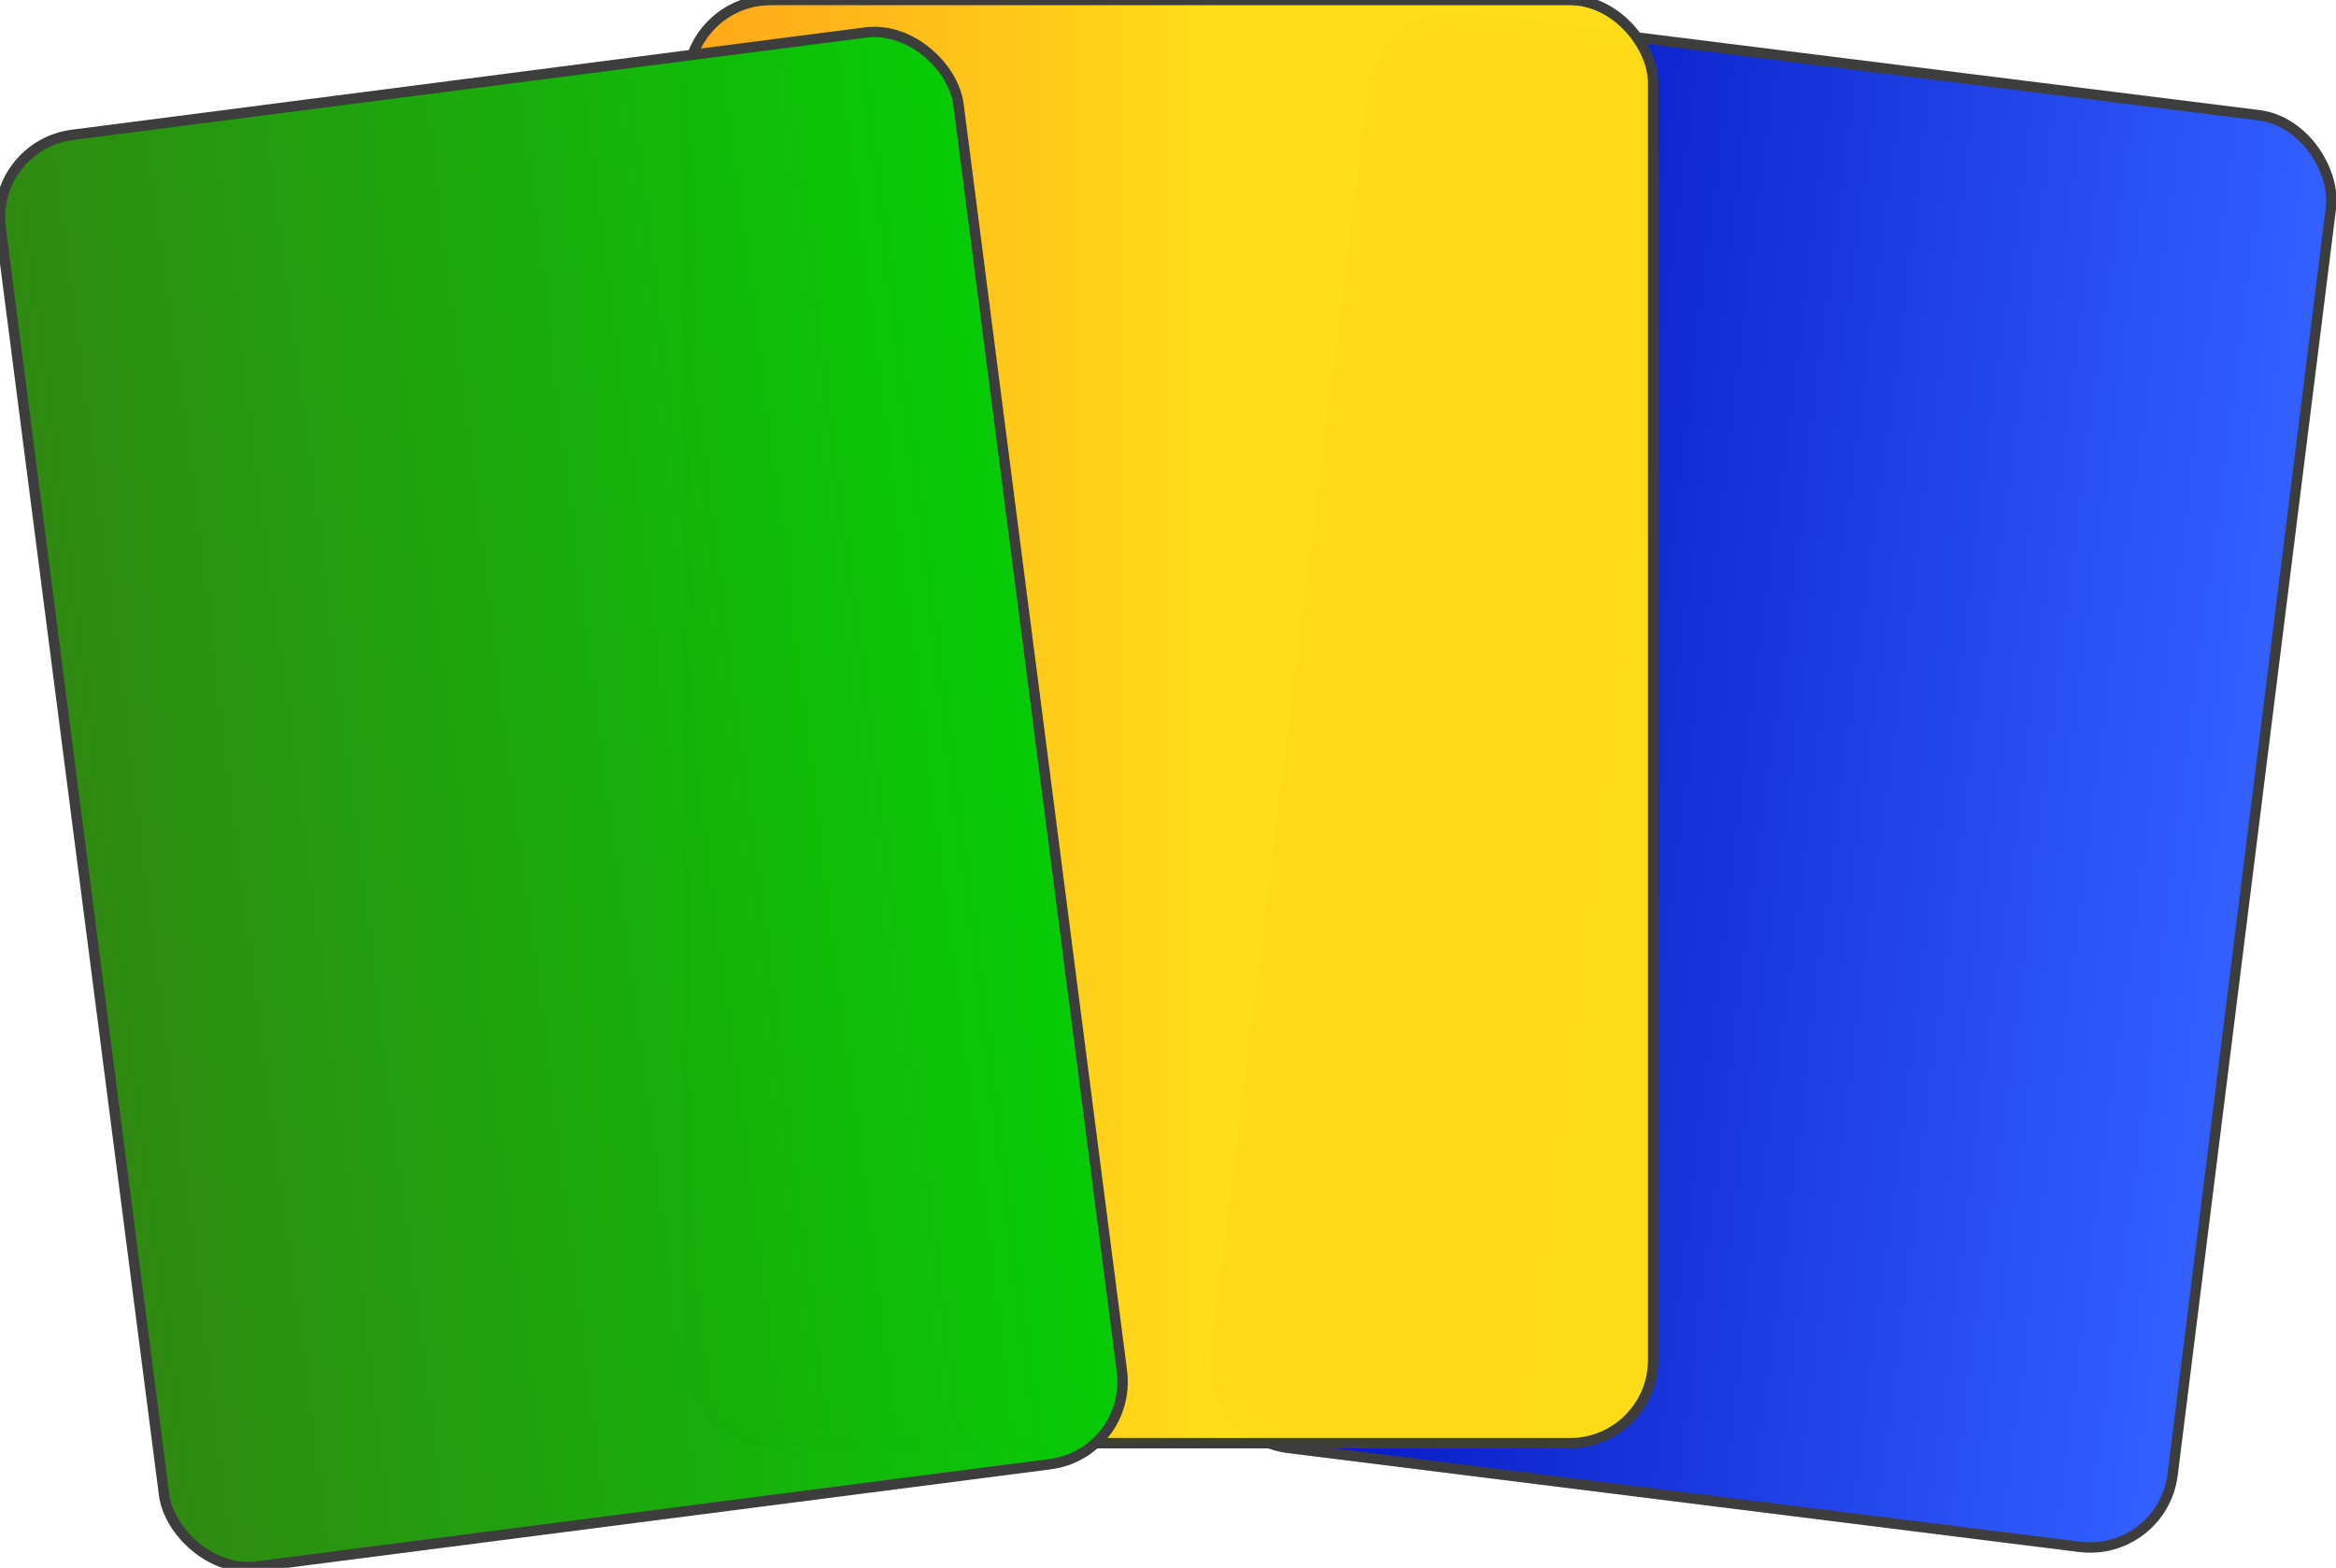 <?xml version="1.0"?>
<svg width="225" height="151" xmlns="http://www.w3.org/2000/svg" xmlns:svg="http://www.w3.org/2000/svg" preserveAspectRatio="xMidYMid meet">
 <!-- Created with SVG-edit - https://github.com/SVG-Edit/svgedit-->
 <defs>
  <linearGradient id="svg_6" spreadMethod="pad" x1="0" x2="1" y1="0" y2="0">
   <stop id="jq_stop_4620" offset="0" stop-color="#ffc315"/>
   <stop id="jq_stop_3507" offset="0.01" stop-color="#ffa616" stop-opacity="0.99"/>
   <stop id="jq_stop_815" offset="0.54" stop-color="#ffdc16" stop-opacity="0.99"/>
  </linearGradient>
  <linearGradient id="svg_16">
   <stop id="jq_stop_976" offset="0" stop-color="#000fbc"/>
   <stop id="jq_stop_6255" offset="0.98" stop-color="#325fff"/>
  </linearGradient>
  <linearGradient id="svg_22" x1="0" x2="1" y1="0" y2="0">
   <stop id="jq_stop_7463" offset="0" stop-color="#2b870d" stop-opacity="0.98"/>
   <stop id="jq_stop_5513" offset="1" stop-color="#06cc06"/>
  </linearGradient>
 </defs>
 <g class="layer">
  <title>Layer 1</title>
  <rect fill="url(#svg_16)" height="139" id="svg_14" rx="8" ry="8" stroke="#3d3d3d" transform="matrix(0.992, 0.124, -0.124, 0.992, 27.452, -48.545)" width="93" x="111.1" y="35.61"/>
  <rect fill="url(#svg_6)" height="139" id="svg_1" rx="8" ry="8" stroke="#3d3d3d" width="93" x="66.23" y="0"/>
  <rect fill="url(#svg_22)" height="139" id="svg_18" rx="8" ry="8" stroke="#3d3d3d" transform="matrix(0.992, -0.128, 0.128, 0.992, -23.186, 36.093)" width="93" x="24.86" y="-19.05"/>
 </g>
</svg>